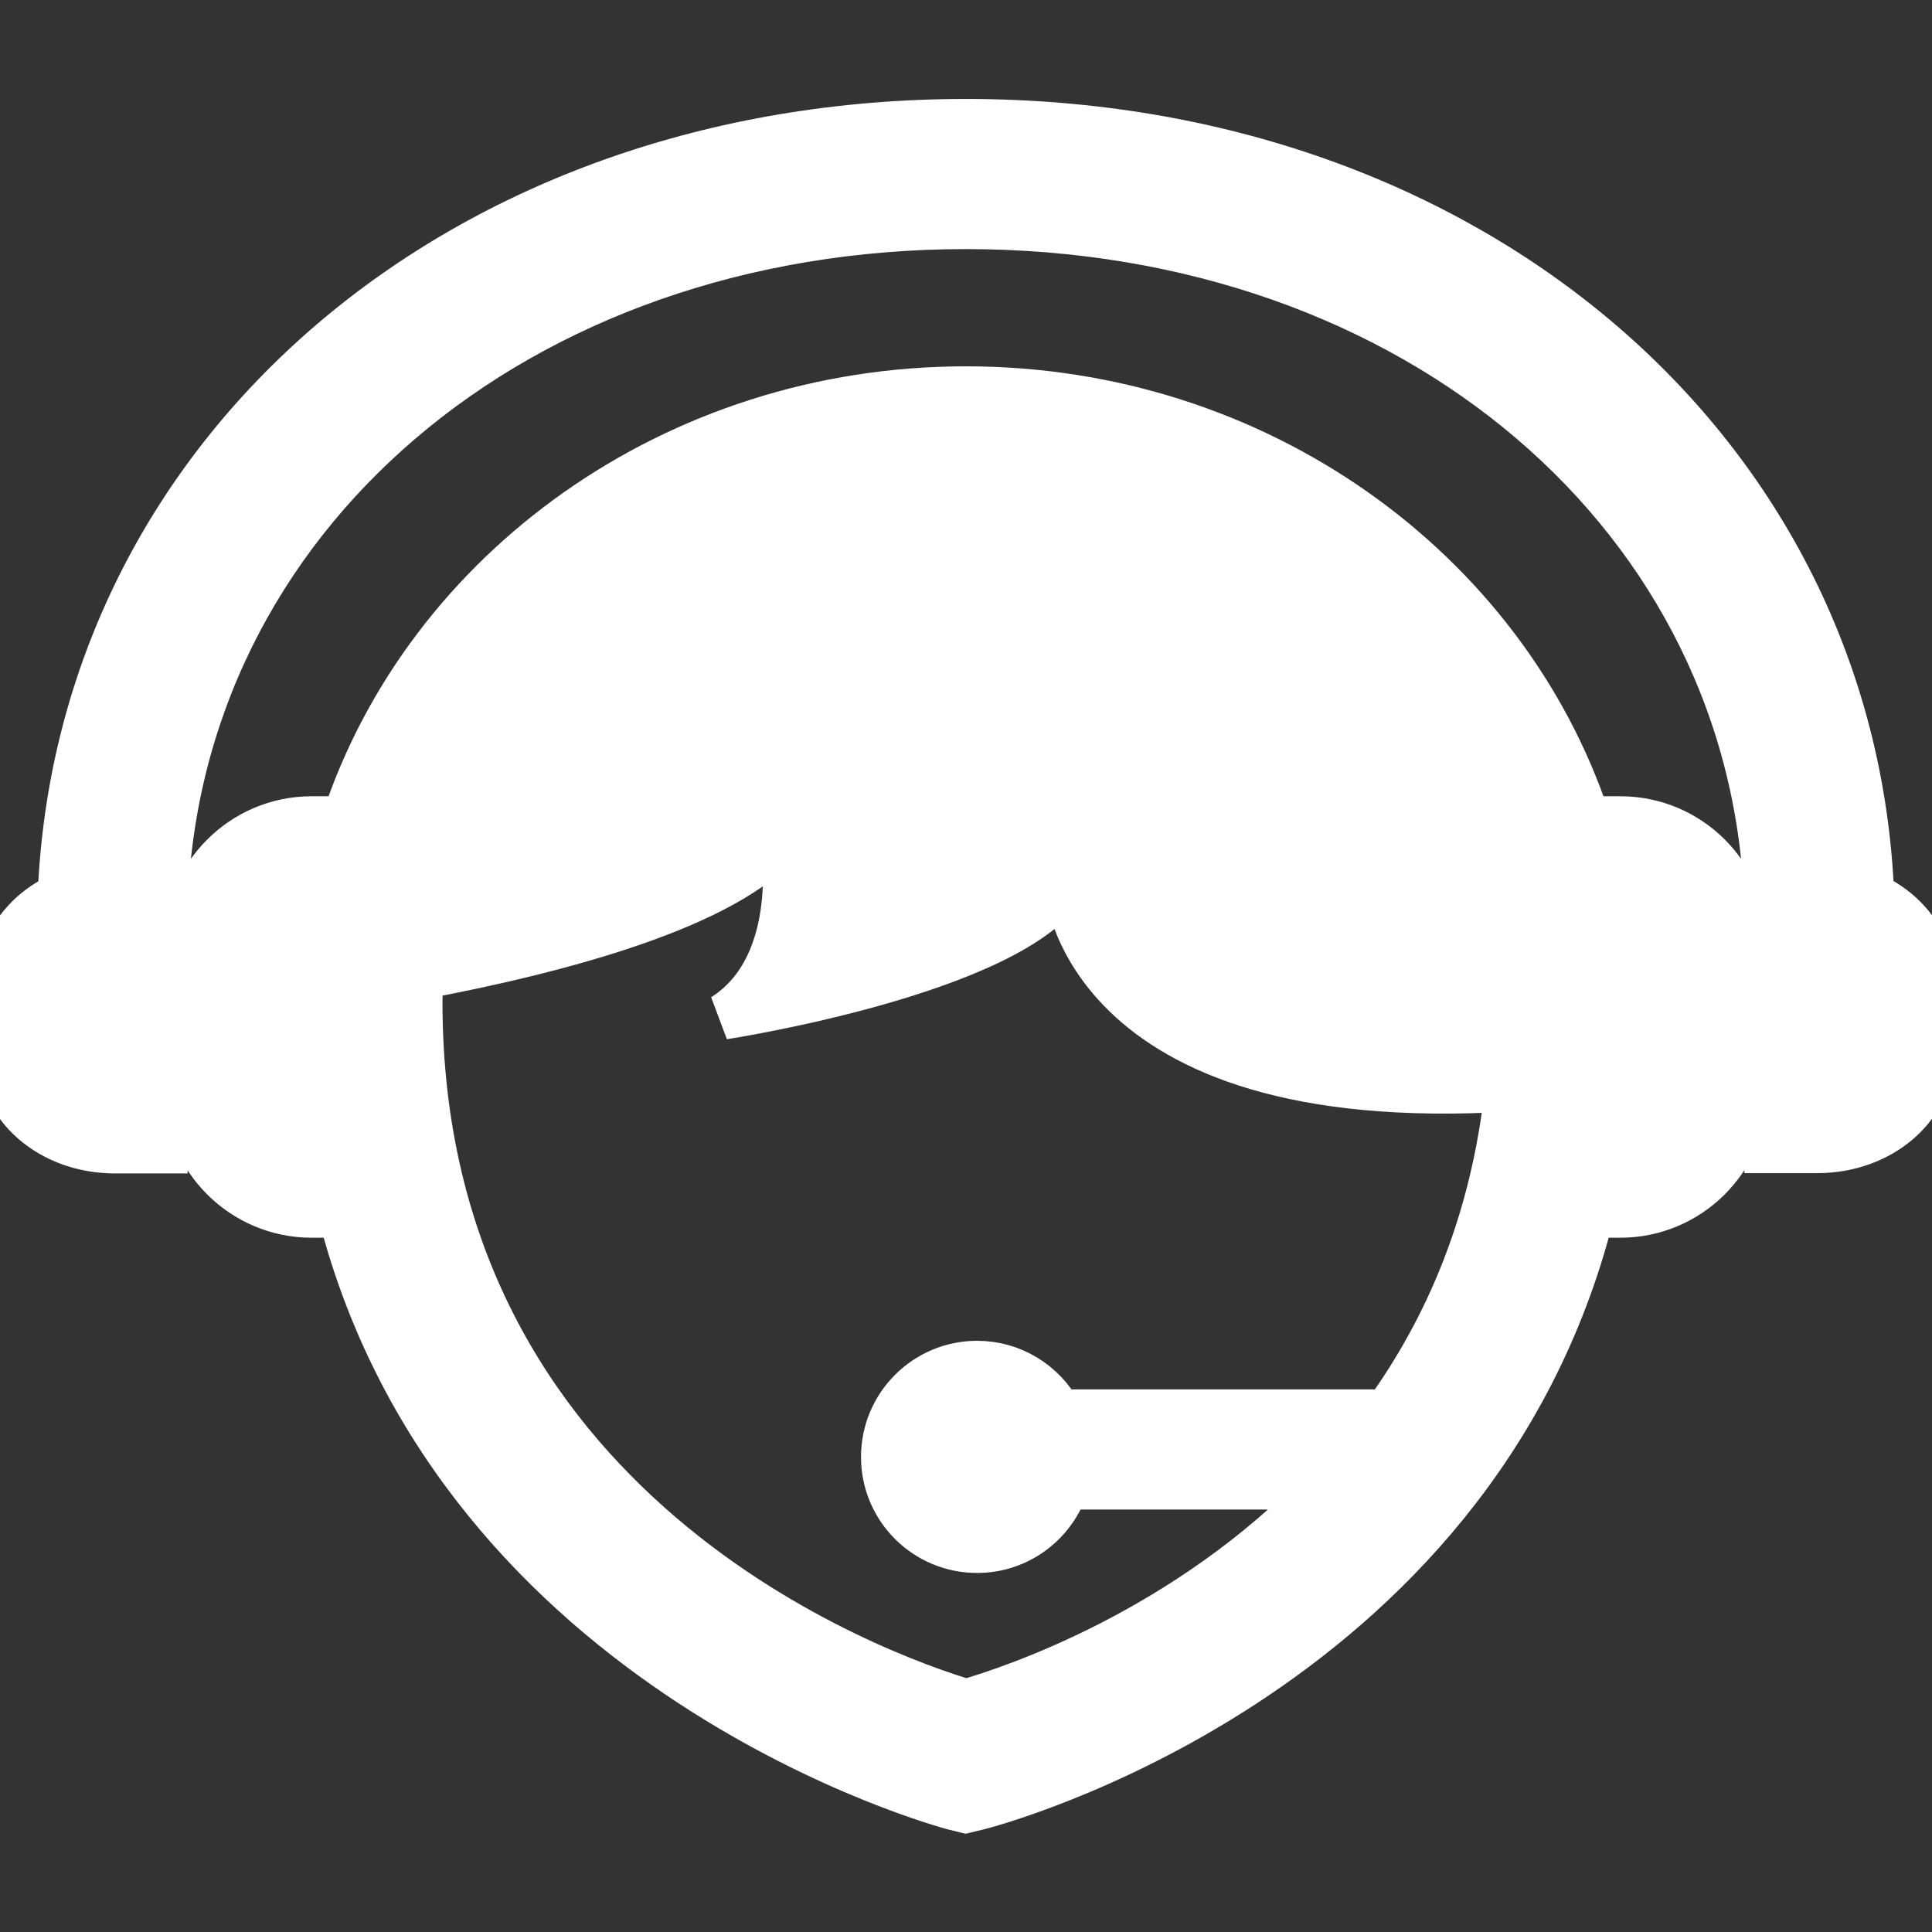 <svg fill="#ffffff" version="1.1" id="Capa_1" xmlns="http://www.w3.org/2000/svg" xmlns:xlink="http://www.w3.org/1999/xlink" viewBox="0 0 42.192 42.192" xml:space="preserve" stroke="#ffffff"><rect x="0" y="0" width="42.192" height="42.192" fill="#333333" stroke="none"/><g id="SVGRepo_bgCarrier" stroke-width="0"></g><g id="SVGRepo_tracerCarrier" stroke-linecap="round" stroke-linejoin="round"></g><g id="SVGRepo_iconCarrier"> <g> <path d="M35.387,17.889h-0.725C32.85,12.454,27.455,8.5,21.096,8.5S9.339,12.454,7.531,17.889H6.805 c-1.505,0-2.729,1.227-2.729,2.729v3.182c0,1.506,1.226,2.73,2.729,2.73h0.647c2.603,10.068,13.239,12.898,13.361,12.934 l0.275,0.068l0.274-0.066c0.122-0.029,10.801-2.748,13.385-12.936h0.638c1.506,0,2.729-1.227,2.729-2.73v-3.182 C38.117,19.116,36.893,17.889,35.387,17.889z M30.285,30.842h-7.16c-0.346-0.631-1.016-1.061-1.786-1.061 c-1.124,0-2.036,0.912-2.036,2.037s0.912,2.033,2.036,2.033c0.896,0,1.655-0.58,1.928-1.385h5.664 c-3.016,3.143-6.766,4.397-7.829,4.705c-1.86-0.558-11.939-4.086-11.939-15.291c0-0.187,0.007-0.369,0.017-0.553 c3.087-0.58,6.698-1.549,7.922-3.033c0,0,0.488,2.771-1.304,3.907c0,0,6.354-0.978,7.493-2.932c0,0,0.228,5.063,9.638,4.508 C32.617,26.697,31.602,29.008,30.285,30.842z M42.192,21.489v1.443c0,1.228-1.103,2.188-2.509,2.188h-1.088v-1.465v-2.892v-0.922 c-0.237-8.523-7.68-14.901-17.5-14.901c-9.817,0-17.254,6.371-17.498,14.892v0.936v2.891v1.467H2.509 C1.103,25.125,0,24.165,0,22.938v-1.444c0-0.852,0.53-1.572,1.323-1.938C1.716,9.874,10.081,2.661,21.095,2.661 c11.013,0,19.379,7.213,19.771,16.891C41.66,19.913,42.192,20.636,42.192,21.489z"></path> </g> </g></svg>
